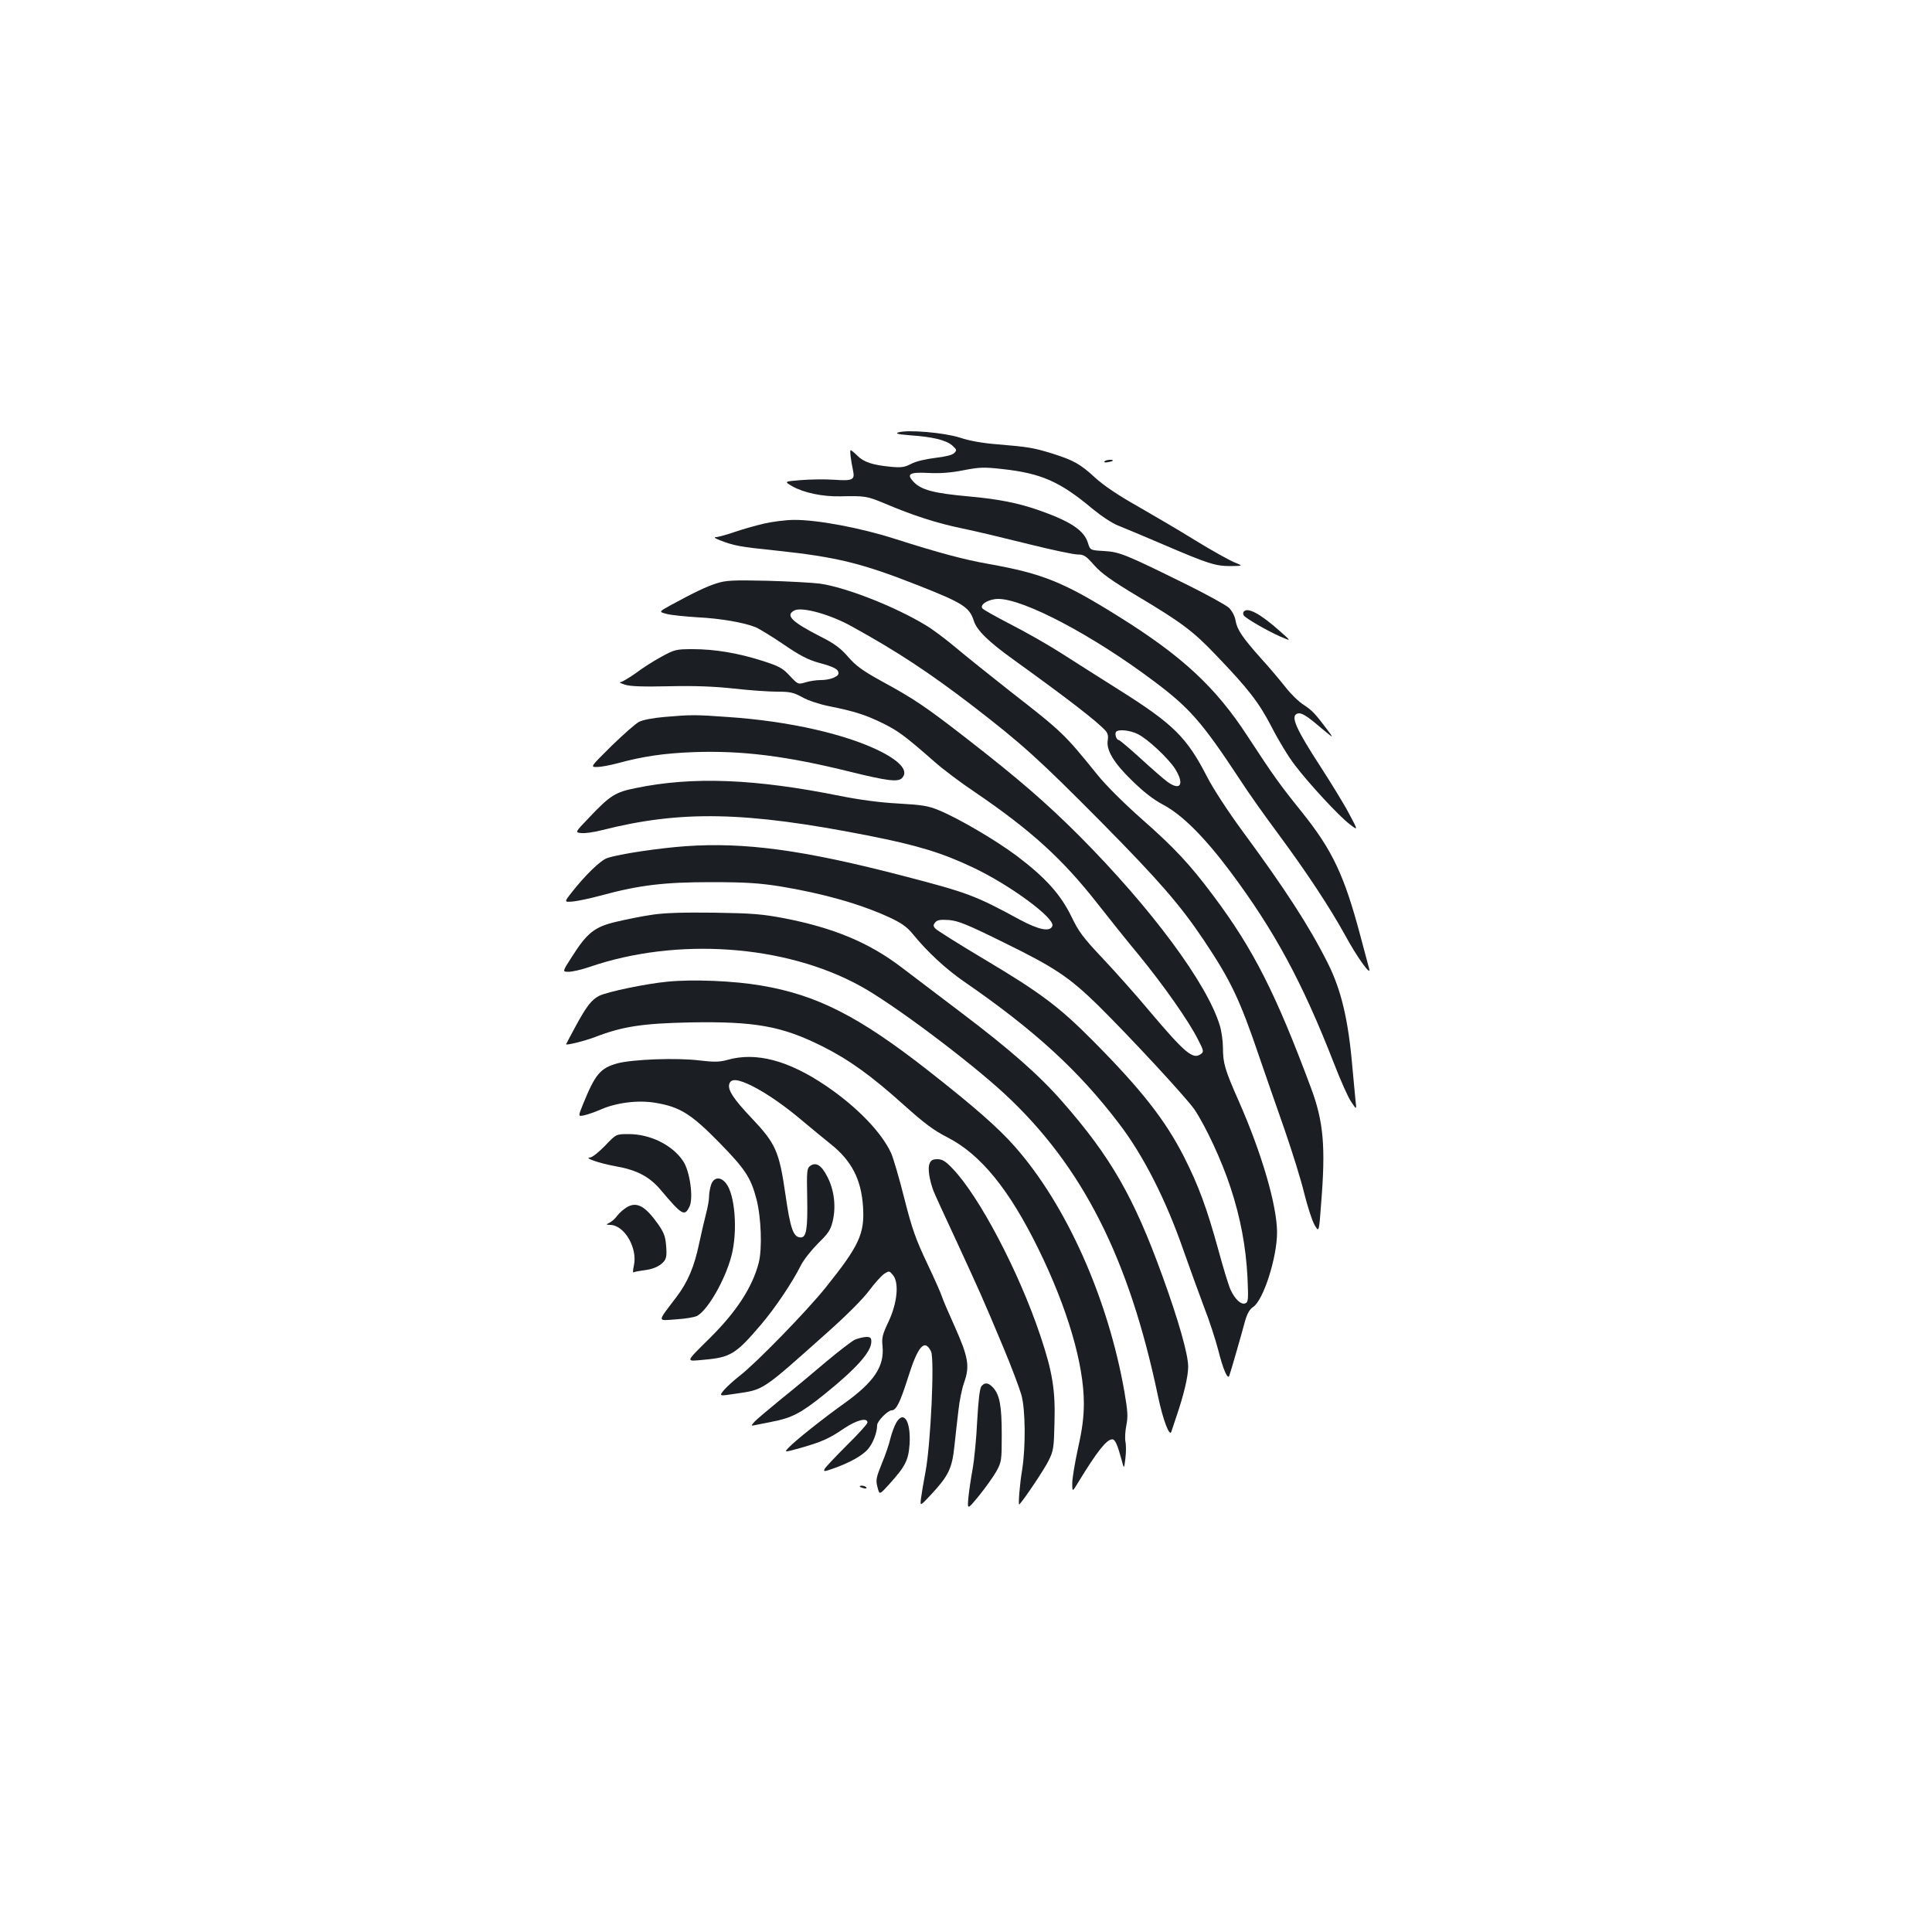 <?xml version="1.0" standalone="no"?>
<!DOCTYPE svg PUBLIC "-//W3C//DTD SVG 20010904//EN"
 "http://www.w3.org/TR/2001/REC-SVG-20010904/DTD/svg10.dtd">
<svg version="1.0" xmlns="http://www.w3.org/2000/svg"
 width="1000pt" height="1000pt" viewBox="0 0 1000 1000"
 preserveAspectRatio="xMidYMid meet">
<g transform="translate(0,1000) scale(0.1,-0.1)"
fill="#1b1f23" stroke="none">
<path d="M4650 7762 c-18 -6 -2 -10 60 -15 118 -8 186 -25 218 -52 24 -22 26
-25 11 -40 -9 -10 -46 -19 -98 -25 -50 -6 -101 -18 -125 -31 -35 -18 -51 -20
-106 -15 -93 9 -139 24 -172 57 -16 16 -32 29 -35 29 -5 0 0 -48 13 -109 9
-45 -4 -51 -101 -44 -45 3 -121 2 -169 -2 -88 -7 -88 -7 -45 -32 60 -34 158
-54 248 -52 130 3 138 1 228 -36 148 -63 272 -103 403 -130 69 -14 223 -51
343 -81 120 -30 234 -54 255 -54 32 0 43 -7 85 -55 36 -41 88 -79 225 -161
228 -136 289 -182 405 -304 168 -175 222 -244 289 -373 34 -67 88 -156 120
-197 73 -96 228 -264 285 -307 43 -33 43 -33 -4 55 -25 48 -91 155 -145 239
-131 201 -159 266 -124 279 20 8 47 -8 124 -74 65 -54 66 -55 38 -17 -68 91
-83 107 -127 136 -26 16 -68 57 -95 92 -27 34 -83 101 -126 148 -98 110 -125
150 -133 198 -4 23 -18 49 -34 65 -15 14 -118 71 -228 125 -310 153 -338 164
-419 169 -71 4 -71 4 -83 42 -19 64 -89 111 -251 168 -107 38 -214 59 -360 72
-189 17 -254 34 -294 79 -35 38 -17 48 80 43 61 -3 116 1 181 14 83 16 105 17
203 6 200 -22 297 -65 464 -205 45 -37 103 -76 135 -88 31 -12 135 -56 231
-97 236 -101 271 -112 349 -112 66 1 66 1 21 19 -25 10 -115 60 -200 112 -85
53 -222 133 -304 180 -98 55 -173 106 -217 146 -78 72 -113 91 -224 126 -95
29 -122 34 -280 47 -78 6 -147 18 -197 35 -82 26 -269 42 -318 27z"/>
<path d="M5716 7611 c-3 -4 6 -6 19 -3 14 2 25 6 25 8 0 8 -39 4 -44 -5z"/>
<path d="M3955 7290 c-44 -10 -113 -30 -154 -44 -41 -14 -84 -26 -95 -26 -13
-1 -6 -6 19 -16 76 -29 101 -34 295 -54 310 -33 440 -65 725 -177 239 -94 272
-115 295 -185 15 -50 77 -110 208 -204 274 -197 432 -319 474 -366 12 -13 15
-29 12 -47 -10 -51 29 -118 124 -210 60 -59 111 -99 162 -126 97 -51 213 -166
347 -345 230 -308 373 -572 538 -995 34 -88 74 -178 90 -200 27 -40 27 -40 21
10 -3 28 -10 104 -16 170 -21 247 -58 402 -128 541 -96 191 -219 381 -446 689
-69 94 -148 215 -177 272 -106 207 -175 275 -458 453 -97 61 -232 147 -301
191 -69 44 -187 111 -262 149 -75 39 -140 75 -144 82 -13 20 35 48 83 48 132
0 491 -189 807 -427 183 -137 248 -211 441 -504 45 -70 136 -198 201 -285 147
-199 264 -376 346 -524 61 -113 136 -217 125 -175 -3 11 -24 89 -46 172 -83
313 -145 443 -302 639 -115 143 -146 186 -282 394 -164 252 -337 413 -662 616
-289 181 -397 225 -678 275 -129 23 -256 57 -482 129 -180 58 -406 100 -525
99 -41 0 -111 -9 -155 -19z m1935 -1090 c52 -26 157 -125 192 -179 50 -80 29
-117 -39 -68 -17 12 -79 66 -138 120 -58 53 -110 97 -115 97 -11 0 -21 30 -14
41 9 16 73 10 114 -11z"/>
<path d="M3710 6981 c-54 -17 -116 -47 -238 -113 -63 -35 -63 -35 -20 -46 24
-6 94 -13 157 -17 120 -6 241 -27 301 -51 19 -8 85 -48 145 -89 85 -58 127
-80 185 -96 78 -21 100 -33 100 -54 0 -18 -45 -35 -92 -35 -22 0 -58 -5 -79
-12 -38 -11 -39 -11 -81 34 -37 40 -56 50 -140 77 -128 41 -249 61 -362 61
-87 0 -94 -2 -162 -39 -39 -21 -99 -59 -133 -85 -35 -25 -71 -46 -80 -47 -9 0
2 -6 24 -13 29 -9 95 -11 230 -8 134 3 232 -1 334 -12 79 -9 179 -16 222 -16
69 0 86 -4 132 -29 30 -17 88 -36 137 -46 130 -26 188 -44 278 -88 81 -40 115
-65 268 -199 42 -38 138 -110 213 -160 290 -198 451 -344 634 -578 54 -69 149
-188 213 -265 129 -158 256 -339 304 -434 31 -60 32 -65 15 -77 -40 -30 -82 6
-264 221 -69 83 -179 206 -244 275 -102 108 -124 138 -162 217 -55 113 -134
201 -281 312 -111 83 -302 195 -404 237 -55 23 -87 28 -210 35 -95 5 -199 19
-300 39 -441 89 -765 102 -1059 41 -106 -21 -133 -38 -241 -152 -75 -78 -75
-78 -40 -81 19 -2 67 5 105 15 411 104 744 97 1379 -28 254 -50 382 -89 542
-165 191 -90 426 -263 411 -303 -12 -32 -70 -20 -169 33 -230 125 -266 139
-613 229 -505 131 -810 173 -1118 151 -138 -10 -340 -40 -403 -61 -34 -10
-116 -90 -184 -177 -41 -52 -41 -52 7 -48 26 3 89 16 140 30 202 55 330 70
573 70 182 0 251 -5 359 -22 224 -37 414 -91 566 -161 62 -29 90 -49 120 -86
75 -92 170 -180 264 -245 367 -253 595 -462 804 -737 126 -165 242 -394 332
-653 32 -91 80 -223 107 -295 28 -71 60 -171 73 -221 25 -100 50 -159 58 -134
7 19 61 206 81 281 11 39 24 62 42 74 53 34 124 256 124 386 0 139 -80 412
-198 679 -72 163 -82 197 -82 276 0 33 -7 85 -16 115 -65 217 -353 606 -728
983 -169 169 -314 295 -586 506 -211 164 -271 204 -440 296 -96 53 -130 78
-170 124 -39 45 -71 69 -143 105 -150 77 -183 110 -136 135 38 21 187 -20 299
-83 236 -130 402 -240 625 -411 253 -195 341 -274 666 -602 298 -302 406 -426
529 -609 141 -211 187 -307 289 -608 33 -95 91 -264 131 -377 39 -113 85 -260
101 -328 17 -67 40 -140 53 -162 23 -40 23 -40 34 108 24 297 13 425 -52 600
-182 489 -299 720 -506 996 -121 162 -201 248 -374 400 -89 79 -182 171 -226
226 -172 213 -182 222 -454 434 -103 81 -229 182 -280 225 -50 42 -119 94
-153 114 -159 97 -415 197 -548 216 -38 5 -162 12 -275 15 -177 4 -213 2 -260
-13z m1491 -1862 c259 -127 333 -177 480 -320 168 -166 458 -479 501 -541 59
-88 142 -266 187 -404 52 -157 80 -309 88 -466 5 -114 4 -128 -11 -134 -22 -9
-54 21 -77 71 -10 22 -39 117 -64 210 -59 213 -101 328 -177 478 -97 190 -220
347 -473 602 -173 174 -270 247 -559 419 -134 80 -249 152 -256 161 -10 12
-10 18 1 31 10 12 26 15 70 12 49 -4 94 -22 290 -119z"/>
<path d="M6436 6832 c-2 -4 -2 -12 2 -18 11 -15 121 -79 187 -108 60 -26 60
-26 1 26 -104 93 -172 129 -190 100z"/>
<path d="M3438 6289 c-57 -5 -110 -15 -130 -25 -18 -9 -82 -66 -143 -125 -110
-109 -110 -109 -75 -109 20 0 67 9 105 19 132 36 240 52 395 58 251 9 482 -20
812 -102 187 -46 245 -54 266 -33 35 35 -3 83 -105 136 -178 91 -480 160 -798
181 -166 12 -187 12 -327 0z"/>
<path d="M3374 5265 c-50 -7 -133 -24 -184 -36 -112 -26 -151 -57 -229 -180
-51 -79 -51 -79 -18 -79 19 0 67 11 108 25 451 155 1012 116 1401 -98 166 -90
562 -387 748 -559 402 -373 644 -849 794 -1566 26 -123 60 -212 69 -182 3 8
14 42 25 75 39 114 62 210 62 261 0 64 -50 240 -135 474 -146 403 -266 612
-513 894 -121 139 -271 271 -522 461 -118 90 -260 197 -315 239 -167 127 -349
203 -605 253 -116 22 -167 26 -365 29 -160 2 -258 -1 -321 -11z"/>
<path d="M3456 4919 c-109 -10 -316 -53 -356 -74 -39 -21 -64 -53 -119 -154
-28 -52 -51 -95 -51 -96 0 -7 97 17 152 38 140 54 244 70 490 75 336 6 475
-19 683 -123 140 -70 255 -153 424 -305 105 -94 154 -131 225 -167 172 -88
320 -270 471 -578 150 -306 235 -595 235 -799 0 -70 -8 -133 -30 -231 -16 -74
-30 -156 -30 -182 0 -47 0 -47 33 8 96 157 145 219 174 219 15 0 27 -28 48
-105 13 -50 13 -50 20 6 4 32 4 71 0 88 -3 17 -1 55 5 84 9 45 7 73 -10 173
-85 485 -301 968 -567 1269 -85 97 -211 207 -444 390 -362 284 -579 395 -870
444 -140 24 -350 33 -483 20z"/>
<path d="M3765 4514 c-41 -11 -67 -12 -143 -3 -119 15 -348 6 -427 -15 -88
-25 -114 -55 -178 -213 -25 -62 -25 -62 6 -56 18 4 56 17 86 30 81 36 194 50
283 35 127 -21 186 -58 331 -206 134 -137 163 -181 192 -291 25 -95 31 -258
12 -332 -33 -126 -115 -252 -252 -388 -131 -130 -129 -122 -31 -113 137 12
165 29 296 183 73 86 161 217 205 305 15 30 56 81 90 115 52 51 64 68 75 114
18 75 8 161 -27 229 -31 61 -59 79 -90 57 -16 -12 -18 -27 -15 -162 3 -162 -4
-208 -33 -208 -39 0 -54 44 -80 225 -32 221 -50 261 -174 392 -95 100 -126
148 -116 178 9 29 45 25 118 -11 79 -40 171 -104 272 -190 44 -37 105 -87 135
-111 108 -86 158 -183 167 -324 9 -139 -19 -201 -194 -419 -98 -122 -358 -389
-443 -455 -30 -23 -67 -57 -82 -74 -27 -33 -27 -33 58 -20 150 22 133 11 475
316 97 86 186 175 217 217 29 39 65 79 79 88 25 16 26 16 45 -7 33 -40 22
-145 -23 -241 -31 -65 -36 -83 -31 -127 10 -105 -44 -185 -197 -295 -111 -79
-259 -197 -289 -230 -24 -25 -24 -25 60 -2 112 32 150 49 226 101 64 43 122
59 122 31 0 -7 -48 -60 -106 -117 -58 -58 -110 -113 -115 -122 -8 -16 -5 -16
44 1 83 29 152 67 180 101 26 30 47 86 47 123 0 21 55 77 75 77 24 0 44 41 85
170 51 163 86 203 119 135 19 -38 -2 -486 -29 -625 -10 -52 -20 -113 -23 -136
-5 -41 -5 -41 53 21 89 96 108 134 120 250 6 55 15 139 21 186 5 47 18 113 30
145 29 83 21 130 -49 287 -33 73 -63 143 -67 157 -4 14 -38 91 -76 171 -58
122 -78 177 -118 335 -26 104 -57 209 -68 234 -48 107 -177 241 -338 350 -195
132 -362 176 -510 134z"/>
<path d="M3132 4070 c-32 -33 -66 -60 -77 -61 -37 -1 46 -30 129 -45 110 -19
176 -53 234 -121 113 -134 125 -141 151 -88 21 44 2 183 -33 235 -55 83 -170
140 -282 140 -65 0 -65 0 -122 -60z"/>
<path d="M4811 3976 c-10 -24 0 -85 21 -141 6 -16 60 -133 119 -260 119 -258
136 -295 243 -551 42 -100 83 -210 93 -245 21 -78 22 -268 4 -384 -13 -77 -22
-189 -15 -182 23 23 131 184 151 226 26 51 28 68 31 196 5 169 -10 263 -73
451 -110 329 -316 722 -455 866 -36 38 -53 48 -78 48 -25 0 -35 -6 -41 -24z"/>
<path d="M3681 3869 c-6 -18 -11 -46 -11 -63 0 -18 -7 -56 -15 -86 -8 -30 -24
-100 -36 -155 -25 -120 -58 -200 -119 -280 -100 -132 -100 -121 -1 -114 48 3
97 11 109 18 56 30 146 188 178 311 33 126 19 316 -28 375 -28 36 -63 33 -77
-6z"/>
<path d="M3244 3751 c-18 -11 -39 -30 -48 -42 -9 -13 -26 -29 -38 -36 -23 -12
-23 -12 0 -13 74 -1 143 -120 123 -210 -5 -22 -6 -38 -2 -36 4 3 25 7 47 10
53 6 85 20 108 44 15 17 18 33 14 82 -4 51 -11 70 -44 117 -65 91 -109 115
-160 84z"/>
<path d="M4425 3066 c-16 -8 -82 -58 -145 -111 -63 -54 -169 -142 -235 -195
-66 -54 -129 -107 -140 -119 -19 -22 -19 -22 5 -17 14 3 52 10 85 17 104 20
150 44 272 142 167 135 243 220 243 273 0 20 -5 24 -27 24 -16 -1 -41 -7 -58
-14z"/>
<path d="M5080 2825 c-9 -11 -16 -72 -22 -178 -4 -89 -15 -202 -24 -252 -9
-49 -19 -117 -22 -150 -5 -60 -5 -60 56 14 33 41 73 97 89 125 27 49 28 56 28
191 0 149 -11 206 -45 243 -24 26 -43 28 -60 7z"/>
<path d="M4640 2638 c-10 -17 -24 -54 -31 -82 -6 -28 -26 -87 -45 -132 -29
-72 -32 -85 -22 -122 10 -40 10 -40 59 14 86 95 101 126 107 209 7 117 -29
177 -68 113z"/>
<path d="M4450 2306 c0 -2 9 -6 20 -9 11 -3 18 -1 14 4 -5 9 -34 13 -34 5z"/>
</g>
</svg>
